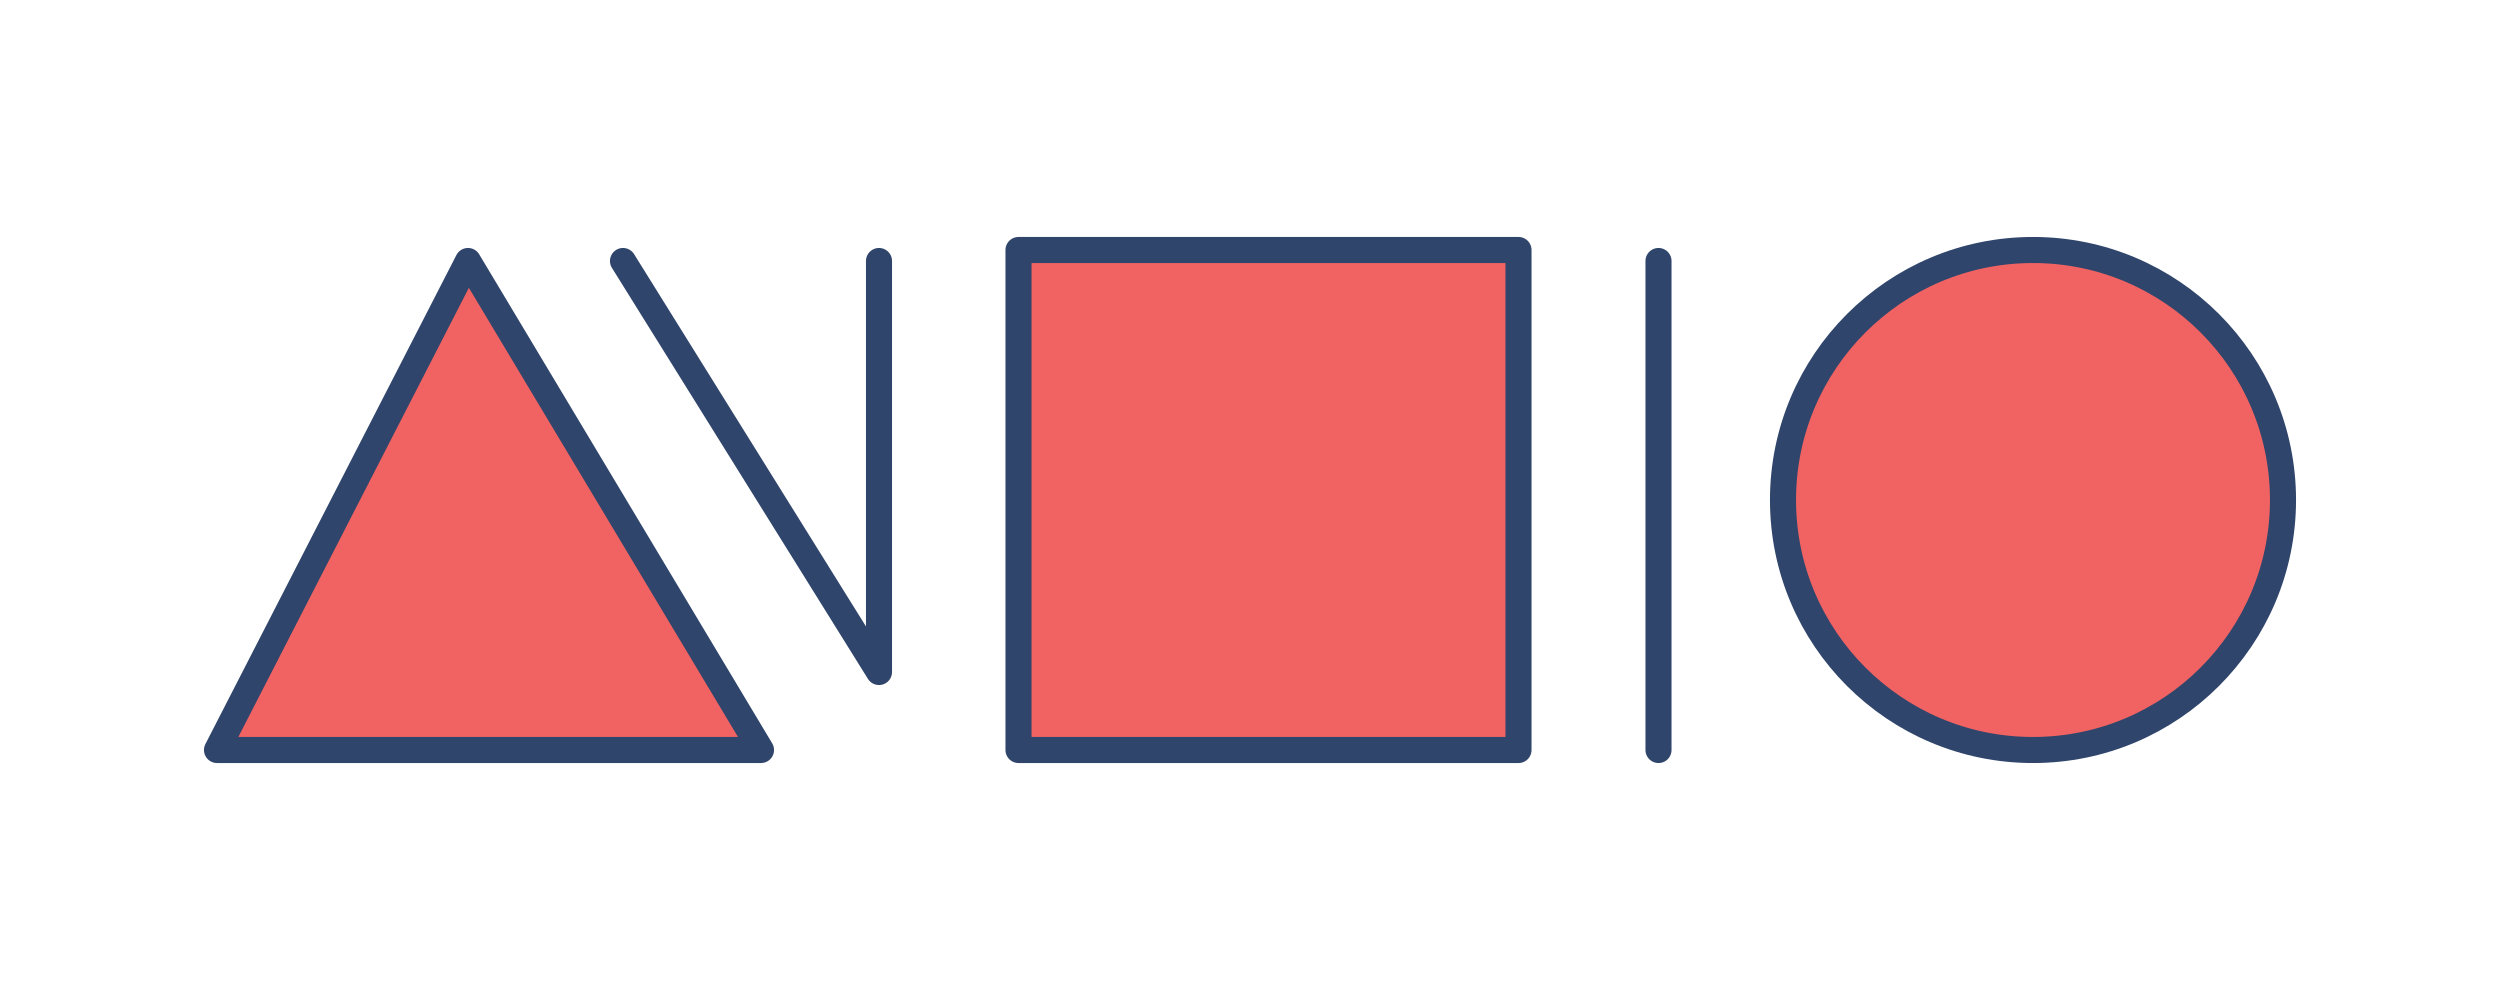 <svg viewBox="0 0 500 200">
	<rect class="rectangle red" x="203.7" y="50" fill="#F16362" stroke="#30456B" stroke-width="5.214" stroke-linecap="round" stroke-linejoin="round" width="100" height="100"/>
	<circle id="my-circle" fill="#F16362" stroke="#30456B" stroke-width="5.214" stroke-linecap="round" stroke-linejoin="round" cx="406.6" cy="100" r="50"/>
	<polygon data-test="polygon-test" fill="#F16362" stroke="#30456B" stroke-width="5.214" stroke-linecap="round" stroke-linejoin="round" points="43.4,150 
		93.6,52.2 152.2,150 	"/>
	<polyline fill="none" stroke="#30456B" stroke-width="5.214" stroke-linecap="round" stroke-linejoin="round" points="124.6,52.2 
		175.8,134.4 175.8,52.2 	"/>
	<line fill="none" stroke="#30456B" stroke-width="5.214" stroke-linecap="round" stroke-linejoin="round" x1="331.7" y1="150" x2="331.7" y2="52.2"/>
</svg>
